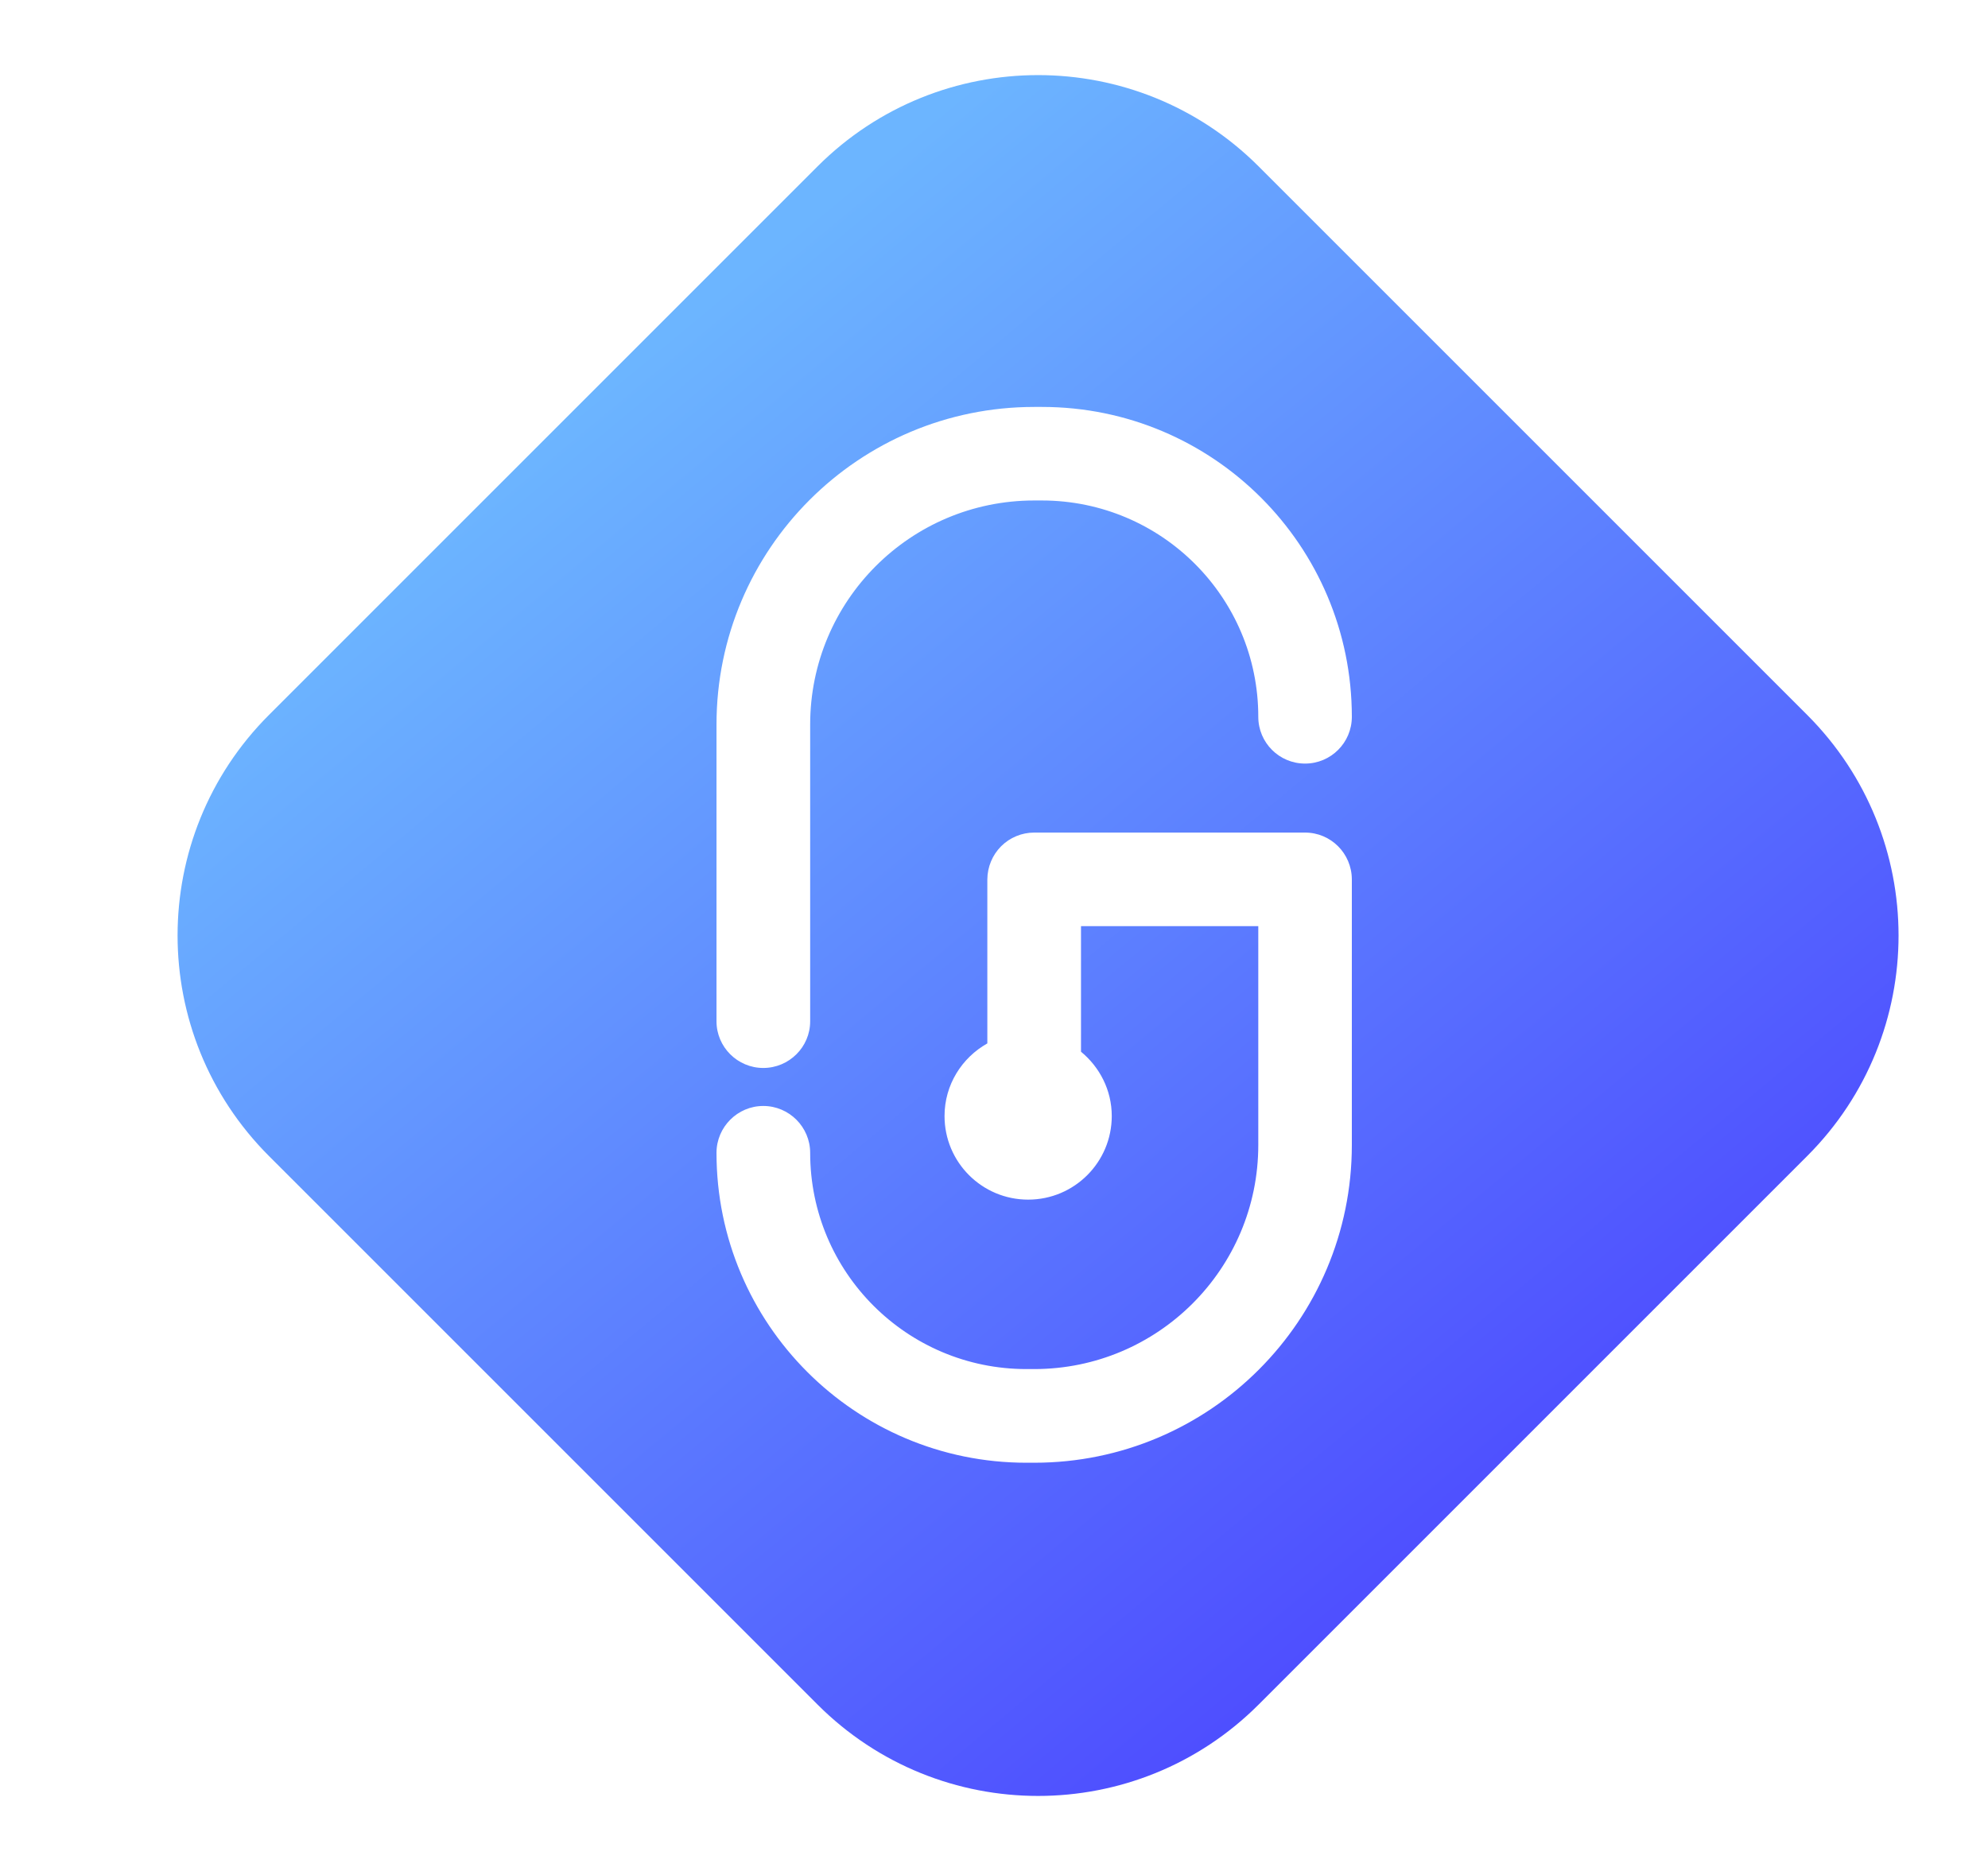 <svg width="17" height="16" viewBox="0 0 17 16" fill="none" xmlns="http://www.w3.org/2000/svg">
<path d="M6.991 1.423C8.033 0.382 9.721 0.382 10.763 1.423L15.454 6.114C16.495 7.156 16.496 8.844 15.454 9.886L10.763 14.577C9.721 15.619 8.033 15.619 6.991 14.577L2.3 9.886C1.258 8.844 1.258 7.156 2.3 6.114L6.991 1.423ZM8.844 7.12C8.738 7.12 8.636 7.162 8.561 7.237C8.486 7.312 8.444 7.414 8.443 7.52V8.923C8.226 9.045 8.077 9.276 8.077 9.544C8.077 9.939 8.397 10.259 8.792 10.259C9.187 10.259 9.507 9.939 9.507 9.544C9.507 9.322 9.403 9.125 9.244 8.994V7.92H10.76V9.792C10.76 10.85 9.902 11.708 8.844 11.708H8.777C7.756 11.708 6.928 10.88 6.928 9.859C6.928 9.638 6.748 9.458 6.527 9.458C6.307 9.458 6.127 9.638 6.127 9.859C6.127 11.322 7.314 12.509 8.777 12.509H8.844C10.344 12.509 11.56 11.292 11.56 9.792V7.52C11.559 7.299 11.381 7.12 11.16 7.12H8.844ZM8.844 3.48C7.344 3.48 6.127 4.696 6.127 6.196V8.734C6.127 8.954 6.307 9.133 6.527 9.133C6.748 9.133 6.928 8.954 6.928 8.734V6.196C6.928 5.138 7.785 4.28 8.844 4.28H8.91C9.932 4.281 10.76 5.108 10.76 6.13C10.76 6.351 10.939 6.53 11.16 6.53C11.381 6.53 11.56 6.351 11.56 6.13C11.56 4.667 10.374 3.48 8.91 3.48H8.844Z" fill="url(#paint0_linear_6047_209)"/>
<defs>
<linearGradient id="paint0_linear_6047_209" x1="5.587" y1="2.96" x2="13.756" y2="12.8" gradientUnits="userSpaceOnUse">
<stop stop-color="#6CB5FF"/>
<stop offset="1" stop-color="#4D4AFF"/>
</linearGradient>
</defs>
</svg>
